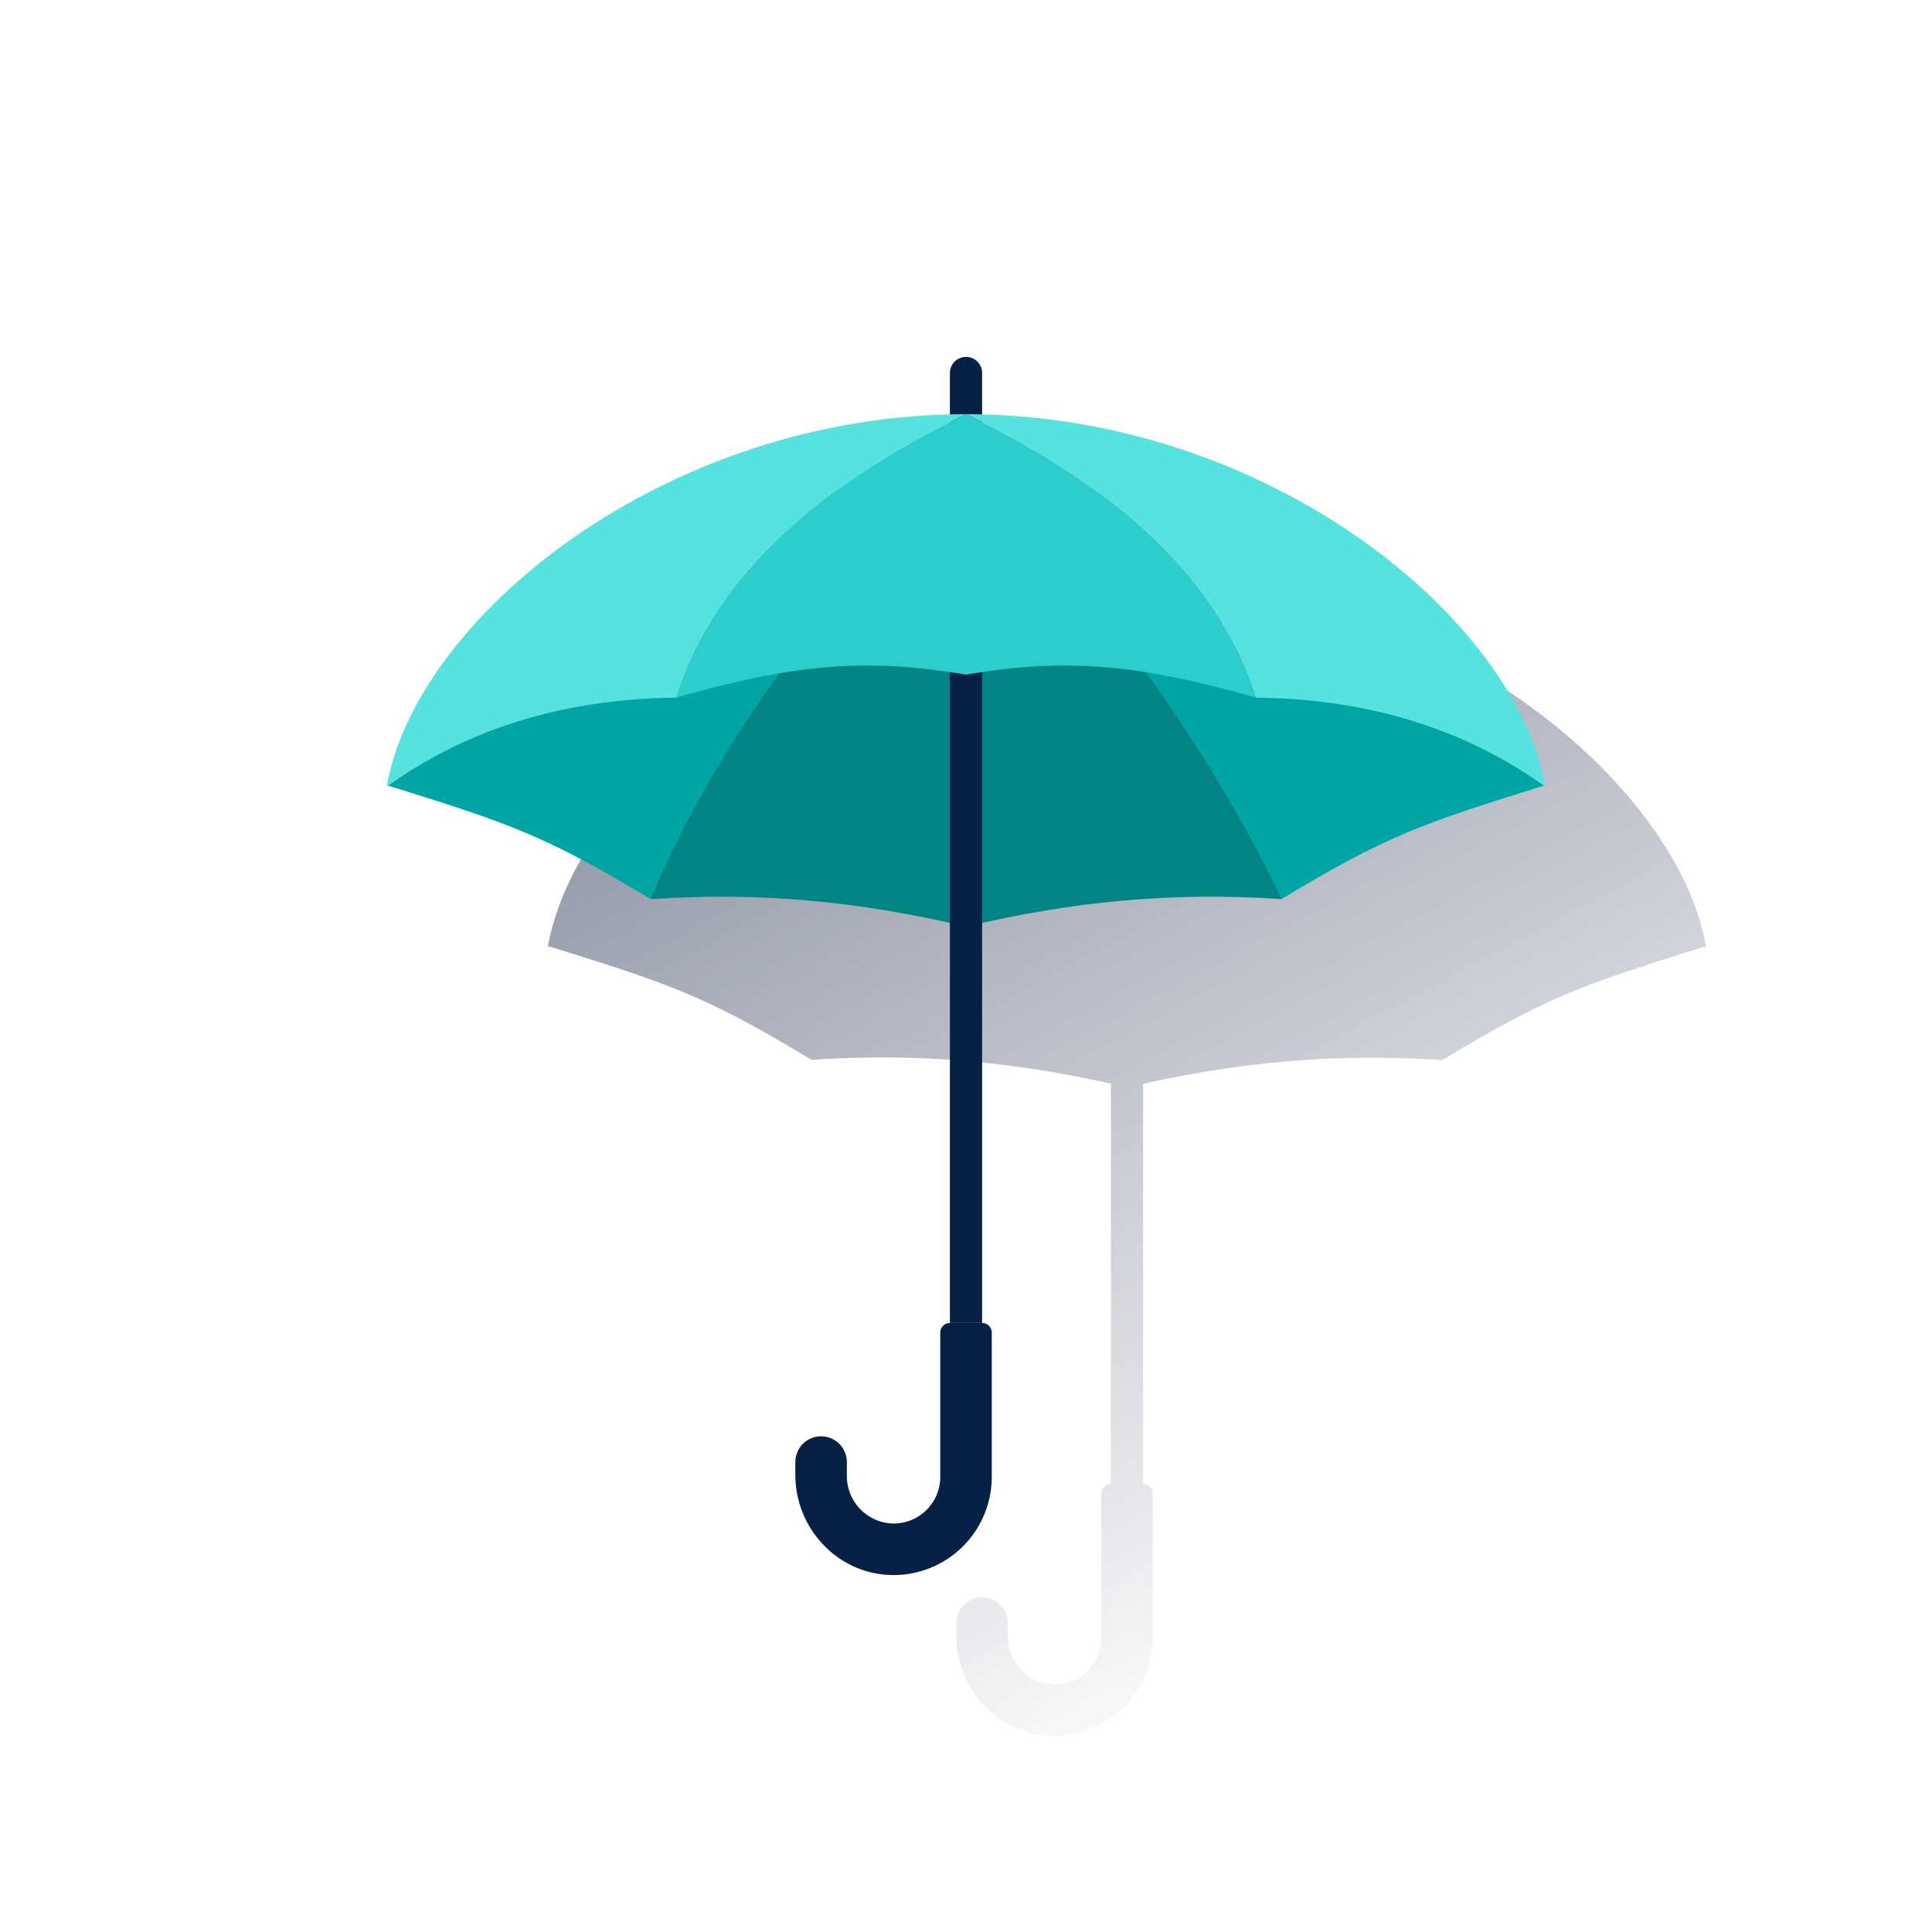 <svg xmlns="http://www.w3.org/2000/svg" xmlns:xlink="http://www.w3.org/1999/xlink" viewBox="0 0 600 600"><defs><style>.cls-1{fill:none;}.cls-2{fill:url(#Degradado_sin_nombre_7);}.cls-3{fill:#072146;}.cls-4{fill:#02a5a5;}.cls-5{fill:#028484;}.cls-6{fill:#56e2de;}.cls-7{fill:#2dcccd;}</style><linearGradient id="Degradado_sin_nombre_7" x1="285.26" y1="-6782.48" x2="461.04" y2="-7113.07" gradientTransform="matrix(1, 0, 0, -1, 0, -6614)" gradientUnits="userSpaceOnUse"><stop offset="0" stop-color="#192647" stop-opacity="0.5"/><stop offset="1" stop-color="#192647" stop-opacity="0"/></linearGradient></defs><title>13</title><g id="Cuadrados_Blancos" data-name="Cuadrados Blancos"><rect class="cls-1" width="600" height="600"/></g><g id="Capa_42" data-name="Capa 42"><path class="cls-2" d="M529.81,293.88h.08l-.1-.09c-9.19-51.12-83.55-112.86-174.79-115V165.84a5,5,0,0,0-10,0v12.87c-91.24,2.19-165.6,63.93-174.79,115l-.1.09h.08a3.1,3.1,0,0,1-.08.42l.44-.31c38.14,11.88,48.86,15.54,81.5,35.24,32.67-2.18,61.88.47,92.95,7.38V460.86a3,3,0,0,0-3,3v44.81a14.51,14.51,0,0,1-14.53,14.49l-.69,0A14.76,14.76,0,0,1,313,508.25v-4.17a8,8,0,0,0-8-8h0a8,8,0,0,0-8,8V508c0,16.59,13,30.63,29.56,31.12A30.52,30.52,0,0,0,358,509.55c0-.29,0-.59,0-.88V463.86a3,3,0,0,0-3-3h0V336.61c31.07-6.91,60.28-9.56,92.95-7.38,32.64-19.7,43.36-23.36,81.5-35.24l.44.31C529.87,294.16,529.84,294,529.81,293.88Z"/><path class="cls-3" d="M300,146.64a5,5,0,0,1-5-5v-25.8a5,5,0,0,1,10,0v25.8A5,5,0,0,1,300,146.64Z"/><path class="cls-4" d="M120.11,243.85c38.5,12,49.17,15.6,81.94,35.38l97.95-137C235.62,153.2,176.4,190.92,120.11,243.85Z"/><path class="cls-5" d="M202.05,279.23c34.42-2.3,65,.75,97.95,8.52V142.23C257,184.9,222.68,230.08,202.05,279.23Z"/><path class="cls-4" d="M479.89,243.85c-38.5,12-49.17,15.6-81.94,35.38L300,142.23C364.38,153.2,423.6,190.92,479.89,243.85Z"/><path class="cls-5" d="M398,279.23c-34.42-2.3-65,.75-97.95,8.52V142.23C341,185,374.62,230.31,398,279.23Z"/><rect class="cls-3" x="295" y="186.47" width="10" height="224.38"/><path class="cls-6" d="M300,128.64c-93.84,0-171,63.51-179.89,115.66C144,227.08,173.9,217,210.05,216.66h0Q226.68,164,300,128.64Z"/><path class="cls-6" d="M300,128.64c93.84,0,171,63.51,179.89,115.66C456,227.08,426.1,217,390,216.66h0Q373.32,164,300,128.64Z"/><path class="cls-7" d="M300,128.64q-73.32,35.31-89.95,88c36-10.32,58.77-12.45,89.95-7.12,31.18-5.33,53.93-3.2,89.95,7.12Q373.32,164,300,128.64Z"/><path class="cls-3" d="M276.59,489.14C260,488.65,247,474.61,247,458v-3.94a8,8,0,0,1,8-8h0a8,8,0,0,1,8,8v4.17a14.75,14.75,0,0,0,13.76,14.89A14.5,14.5,0,0,0,292,459.38c0-.24,0-.47,0-.71V413.86a3,3,0,0,1,3-3h10a3,3,0,0,1,3,3v44.81a30.5,30.5,0,0,1-30.54,30.48Z"/></g></svg>